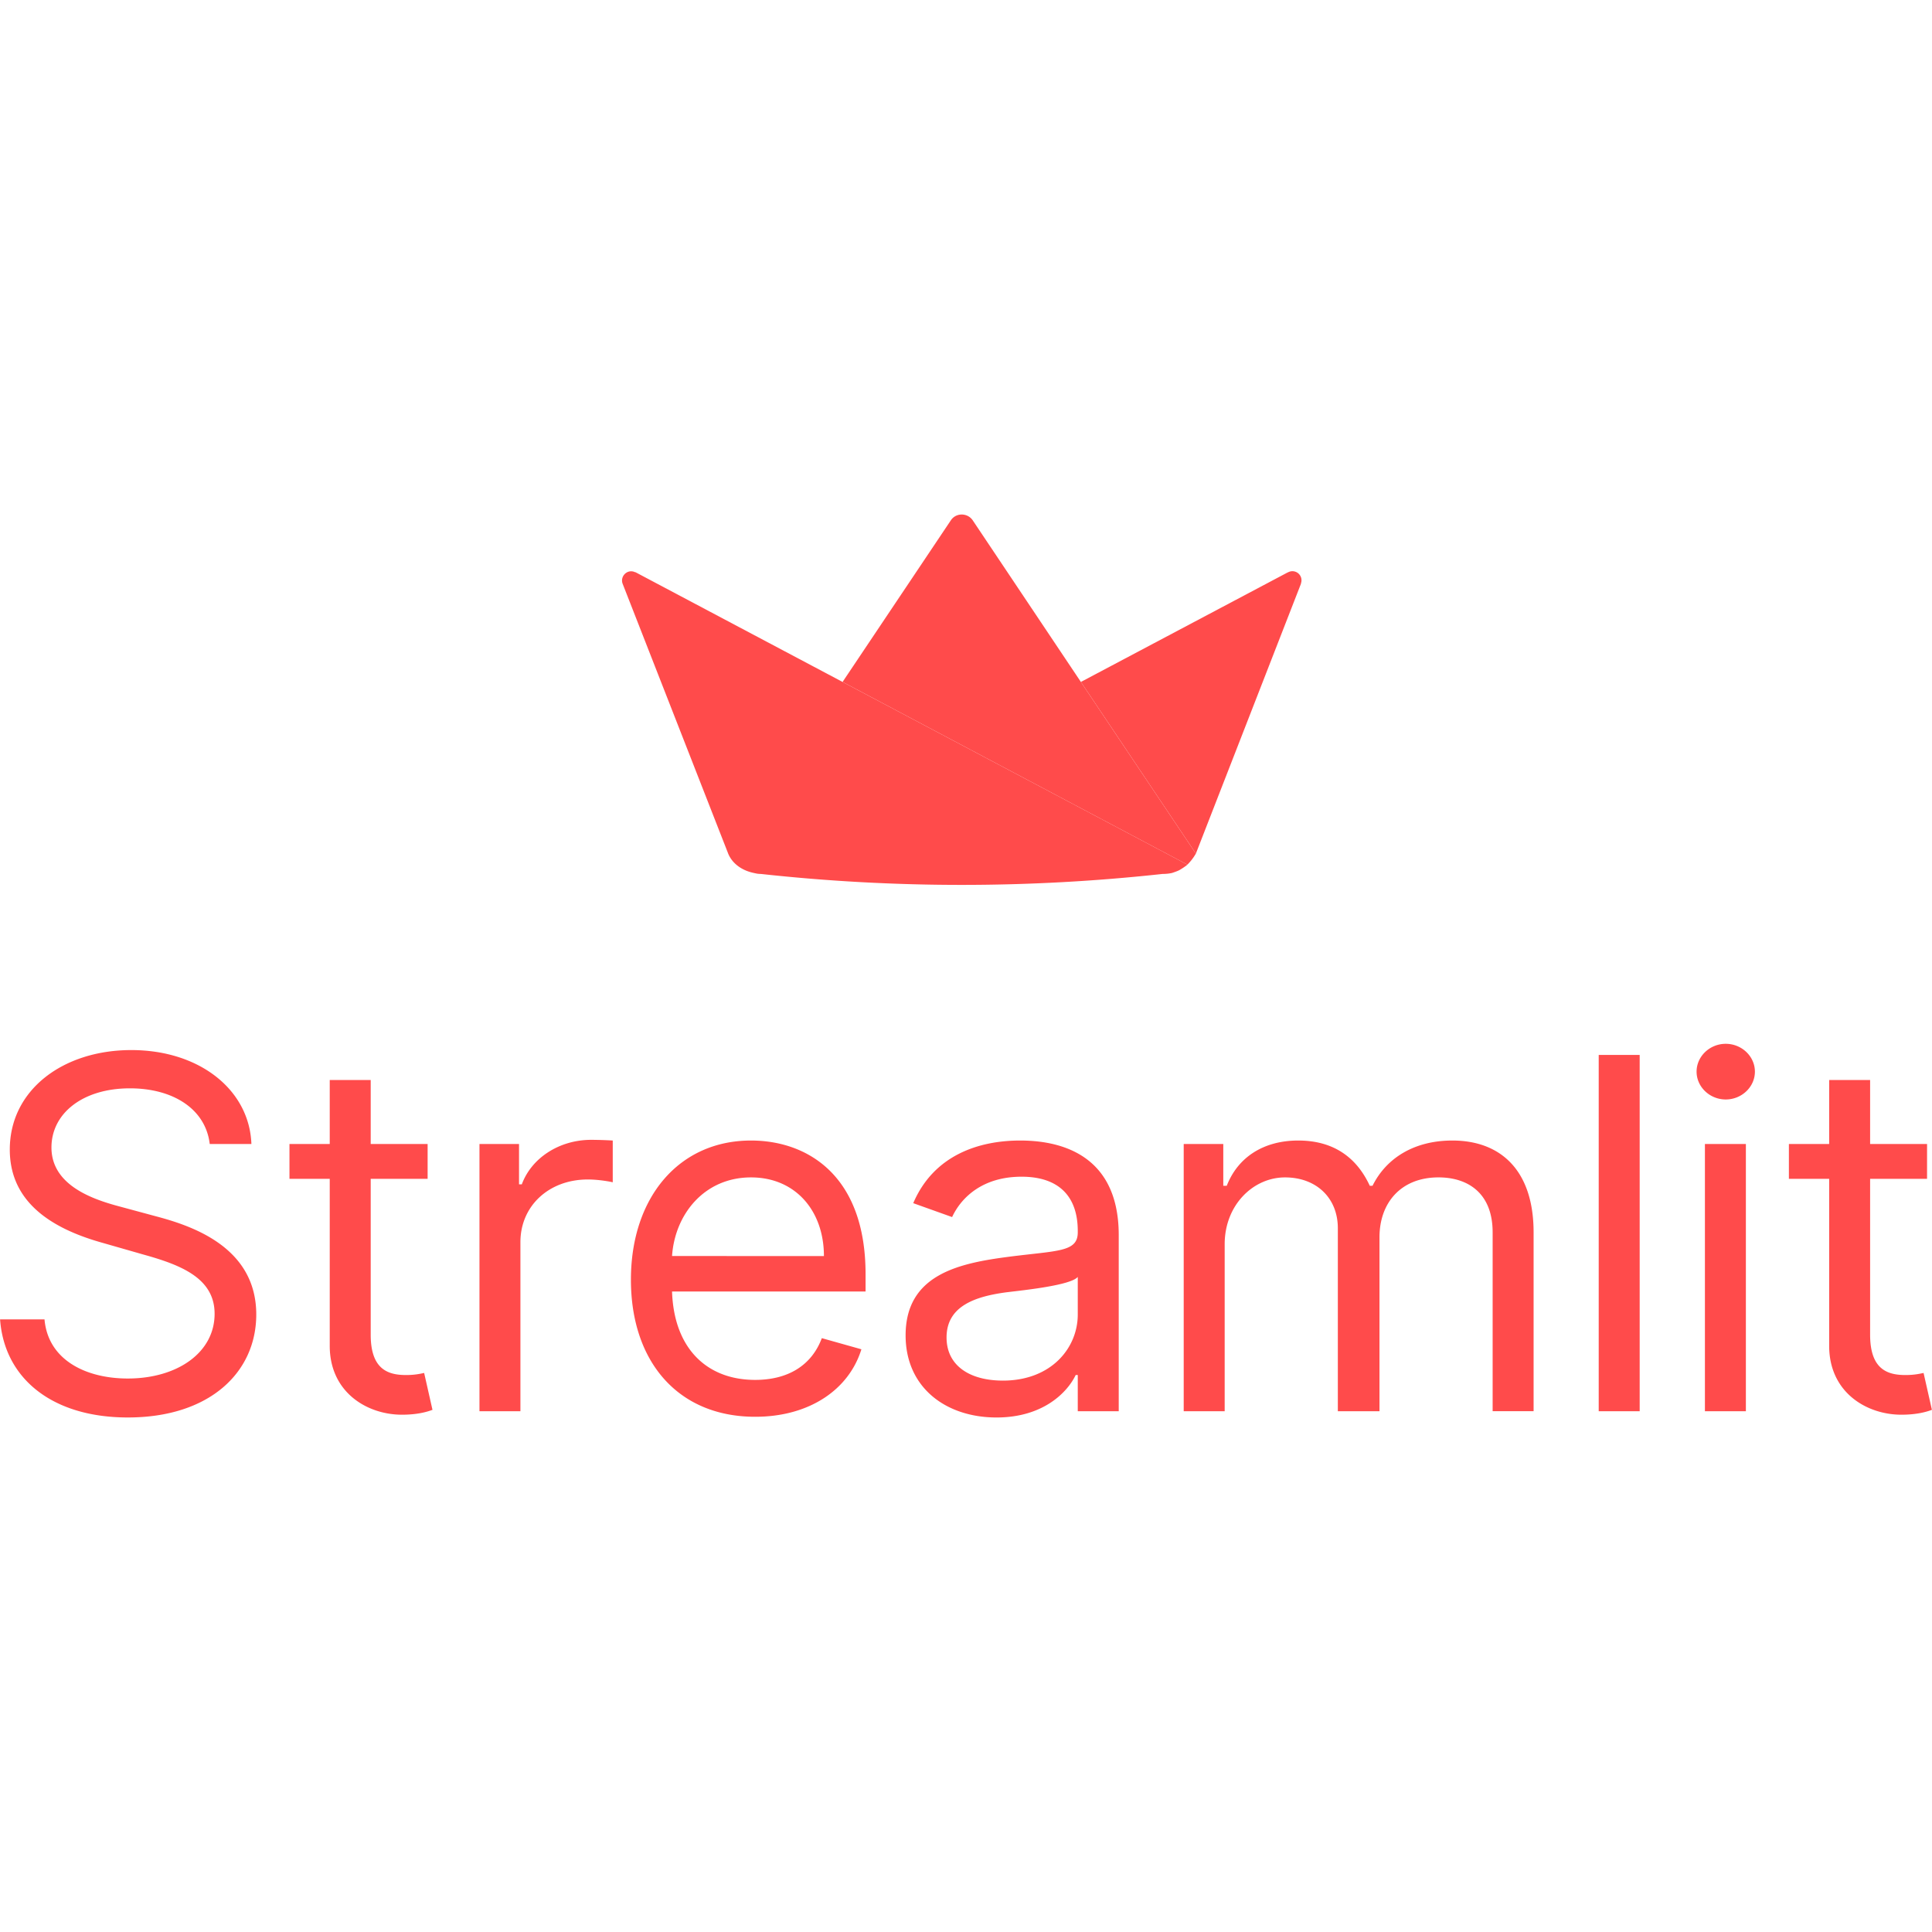 <svg viewBox="0 0 128 128" xmlns="http://www.w3.org/2000/svg"><path d="M63.716 49.361l-7.892-4.18-13.698-7.258c-.013-.012-.037-.012-.05-.012-.5-.238-1.013.263-.825.764l6.98 17.844v.004l.022.053c.286.665.912 1.076 1.592 1.238.057.012.098.024.167.038.07.015.165.036.248.042l.04.003h.01c.01 0 .02 0 .03.002h.014a.213.213 0 00.027.001h.016a122.414 122.414 0 0026.627.001 3.109 3.109 0 00.406-.026l.013-.002.063-.01c.031-.004.063-.01.094-.016.063-.014.091-.024.176-.054.085-.029.226-.08.314-.122.088-.043.149-.084.223-.13.091-.058.178-.117.266-.183.038-.03.064-.048.091-.074l-.015-.009zM85.328 37.923h-.013L71.612 45.18l7.618 11.372 6.962-17.877v-.025a.602.602 0 00-.864-.727" fill="#ff4b4b"/><path d="M64.446 34.473c-.35-.513-1.113-.513-1.45 0L55.823 45.18l7.892 4.181 14.954 7.923a3.69 3.69 0 00.25-.277c.112-.14.217-.289.31-.455L71.611 45.18zM13.896 75.793h2.76c-.127-3.56-3.404-6.223-7.958-6.223-4.507 0-8.049 2.628-8.049 6.592 0 3.181 2.3 5.072 5.98 6.132l2.897.83c2.484.691 4.692 1.567 4.692 3.918 0 2.582-2.484 4.288-5.75 4.288-2.805 0-5.289-1.245-5.519-3.919H.005c.276 3.873 3.404 6.5 8.463 6.5 5.428 0 8.51-2.996 8.51-6.822 0-4.426-4.186-5.855-6.624-6.5l-2.392-.646c-1.747-.461-4.553-1.383-4.553-3.919 0-2.259 2.07-3.919 5.197-3.919 2.852 0 5.014 1.36 5.29 3.688zm14.435 0H24.56v-4.24h-2.714v4.24h-2.668V78.1h2.668v11.064c0 3.089 2.484 4.564 4.783 4.564 1.012 0 1.656-.184 2.024-.323l-.552-2.443c-.23.046-.598.138-1.196.138-1.195 0-2.345-.369-2.345-2.674V78.1h3.771zm3.435 17.704h2.713V82.294c0-2.397 1.886-4.15 4.462-4.15.724 0 1.471.14 1.655.185v-2.766a25.91 25.91 0 00-1.425-.046c-2.116 0-3.956 1.199-4.6 2.95h-.184v-2.674h-2.621zm18.267.368c3.588 0 6.21-1.797 7.037-4.471l-2.622-.738c-.69 1.844-2.288 2.766-4.415 2.766-3.185 0-5.381-2.063-5.508-5.855h12.821v-1.152c0-6.593-3.91-8.852-7.589-8.852-4.783 0-7.957 3.78-7.957 9.22 0 5.44 3.128 9.082 8.233 9.082zm-5.508-10.65c.184-2.754 2.128-5.209 5.232-5.209 2.944 0 4.83 2.213 4.83 5.21zm21.499 10.697c3.081 0 4.691-1.66 5.243-2.813h.138v2.398h2.714V81.833c0-5.625-4.278-6.27-6.531-6.27-2.668 0-5.704.922-7.083 4.15l2.575.921c.598-1.29 2.012-2.674 4.6-2.674 2.495 0 3.725 1.326 3.725 3.596v.092c0 1.314-1.334 1.2-4.553 1.614-3.277.426-6.853 1.153-6.853 5.21 0 3.457 2.667 5.44 6.025 5.44zm.414-2.444c-2.162 0-3.726-.968-3.726-2.858 0-2.075 1.886-2.72 4.002-2.997 1.15-.138 4.231-.46 4.691-1.014v2.49c0 2.212-1.748 4.38-4.967 4.38zm11.986 2.029h2.714V82.432c0-2.593 1.886-4.426 4.001-4.426 2.059 0 3.496 1.349 3.496 3.366v12.125h2.76V81.97c0-2.282 1.425-3.965 3.909-3.965 1.932 0 3.587 1.026 3.587 3.642v11.849h2.714V81.648c0-4.16-2.23-6.085-5.381-6.085-2.53 0-4.381 1.164-5.29 2.997h-.183c-.874-1.89-2.415-2.997-4.738-2.997-2.3 0-4.001 1.106-4.737 2.997h-.23v-2.767h-2.622zm30.209-23.604h-2.714v23.604h2.714zm4.322 23.604h2.714V75.793h-2.714zm1.38-20.654c1.058 0 1.932-.83 1.932-1.844 0-1.014-.874-1.844-1.932-1.844-1.058 0-1.932.83-1.932 1.844 0 1.014.874 1.844 1.932 1.844zm13.338 2.95H123.9v-4.24h-2.713v4.24h-2.668V78.1h2.668v11.064c0 3.089 2.483 4.564 4.783 4.564 1.012 0 1.656-.184 2.024-.323l-.552-2.443c-.23.046-.598.138-1.196.138-1.196 0-2.346-.369-2.346-2.674V78.1h3.772z" fill="#ff4b4b"/></svg>
